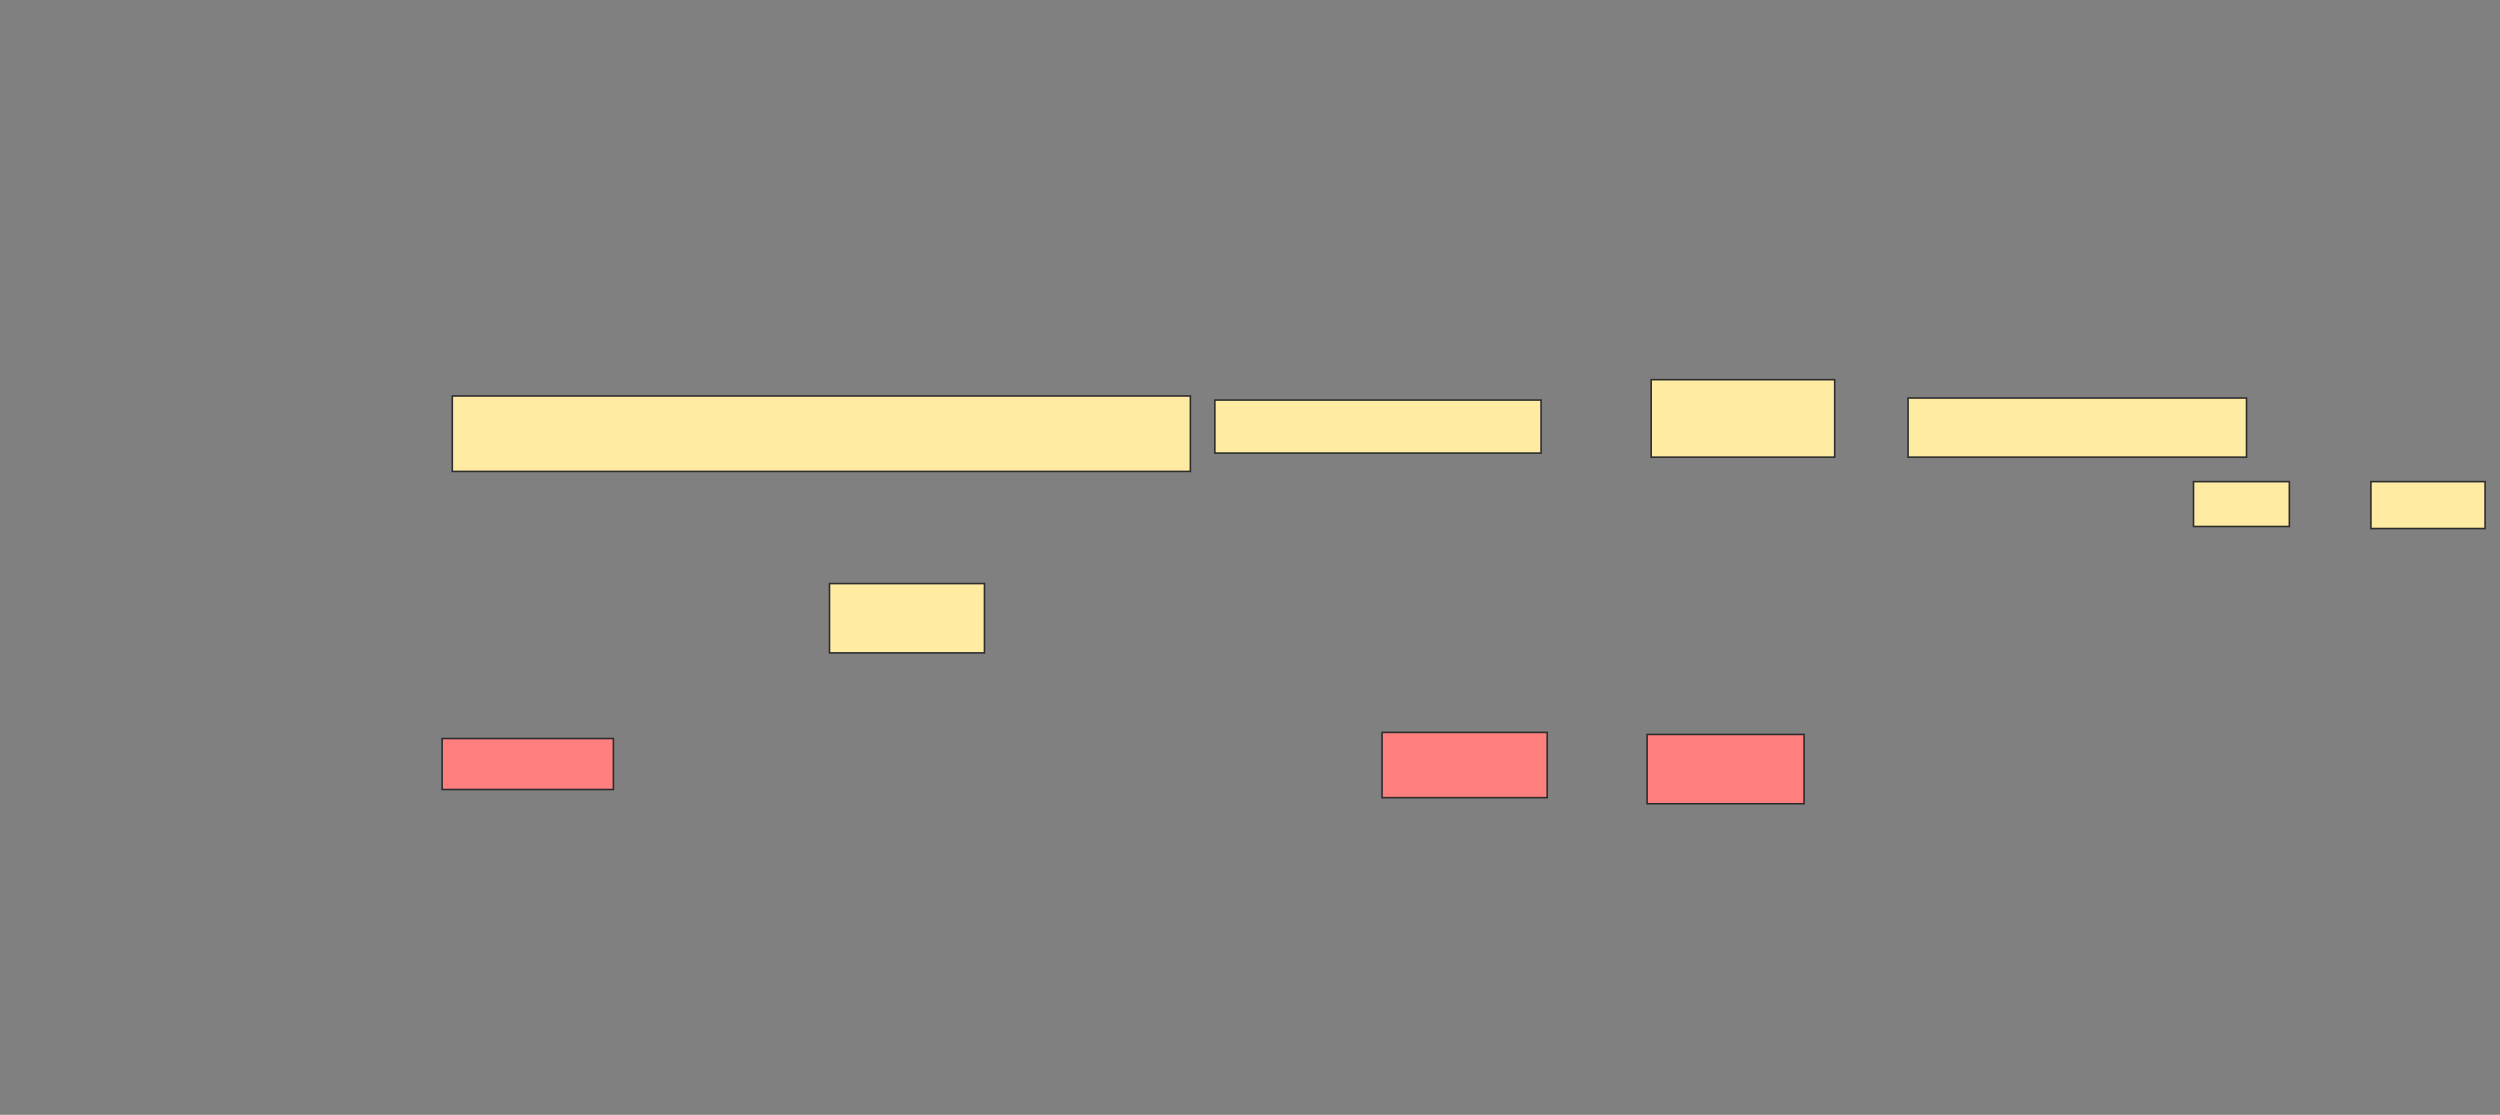 <svg xmlns="http://www.w3.org/2000/svg" width="1572" height="701">
 <rect width="100%" height="100%" fill="#808080" stroke="none"/>
 <!-- Created with Image Occlusion Enhanced -->
 <g>
  <title>Labels</title>
 </g>
 <g>
  <title>Masks</title>
  <g id="9cc3ece4dd80461288a52091b4f2b3b9-ao-1">
   <rect height="47.436" width="464.103" y="249" x="284.41" stroke="#2D2D2D" fill="#FFEBA2"/>
   <rect height="33.333" width="205.128" y="251.564" x="763.897" stroke="#2D2D2D" fill="#FFEBA2"/>
   <rect height="48.718" width="115.385" y="238.744" x="1038.256" stroke="#2D2D2D" fill="#FFEBA2"/>
   <rect height="37.179" width="212.821" y="250.282" x="1199.795" stroke="#2D2D2D" fill="#FFEBA2"/>
   <rect height="28.205" width="60.256" y="302.846" x="1379.282" stroke="#2D2D2D" fill="#FFEBA2"/>
   <rect height="29.487" width="71.795" y="302.846" x="1490.82" stroke="#2D2D2D" fill="#FFEBA2"/>
  </g>
  <rect id="9cc3ece4dd80461288a52091b4f2b3b9-ao-2" height="43.59" width="97.436" y="366.949" x="521.59" stroke="#2D2D2D" fill="#FFEBA2"/>
  <g id="9cc3ece4dd80461288a52091b4f2b3b9-ao-3" class="qshape">
   <rect height="32.051" width="107.692" y="464.385" x="278" stroke="#2D2D2D" fill="#FF7E7E" class="qshape"/>
   <rect stroke="#2D2D2D" height="41.026" width="103.846" y="460.538" x="869.026" fill="#FF7E7E" class="qshape"/>
   <rect height="43.59" width="98.718" y="461.82" x="1035.692" stroke="#2D2D2D" fill="#FF7E7E" class="qshape"/>
  </g>
 </g>
</svg>